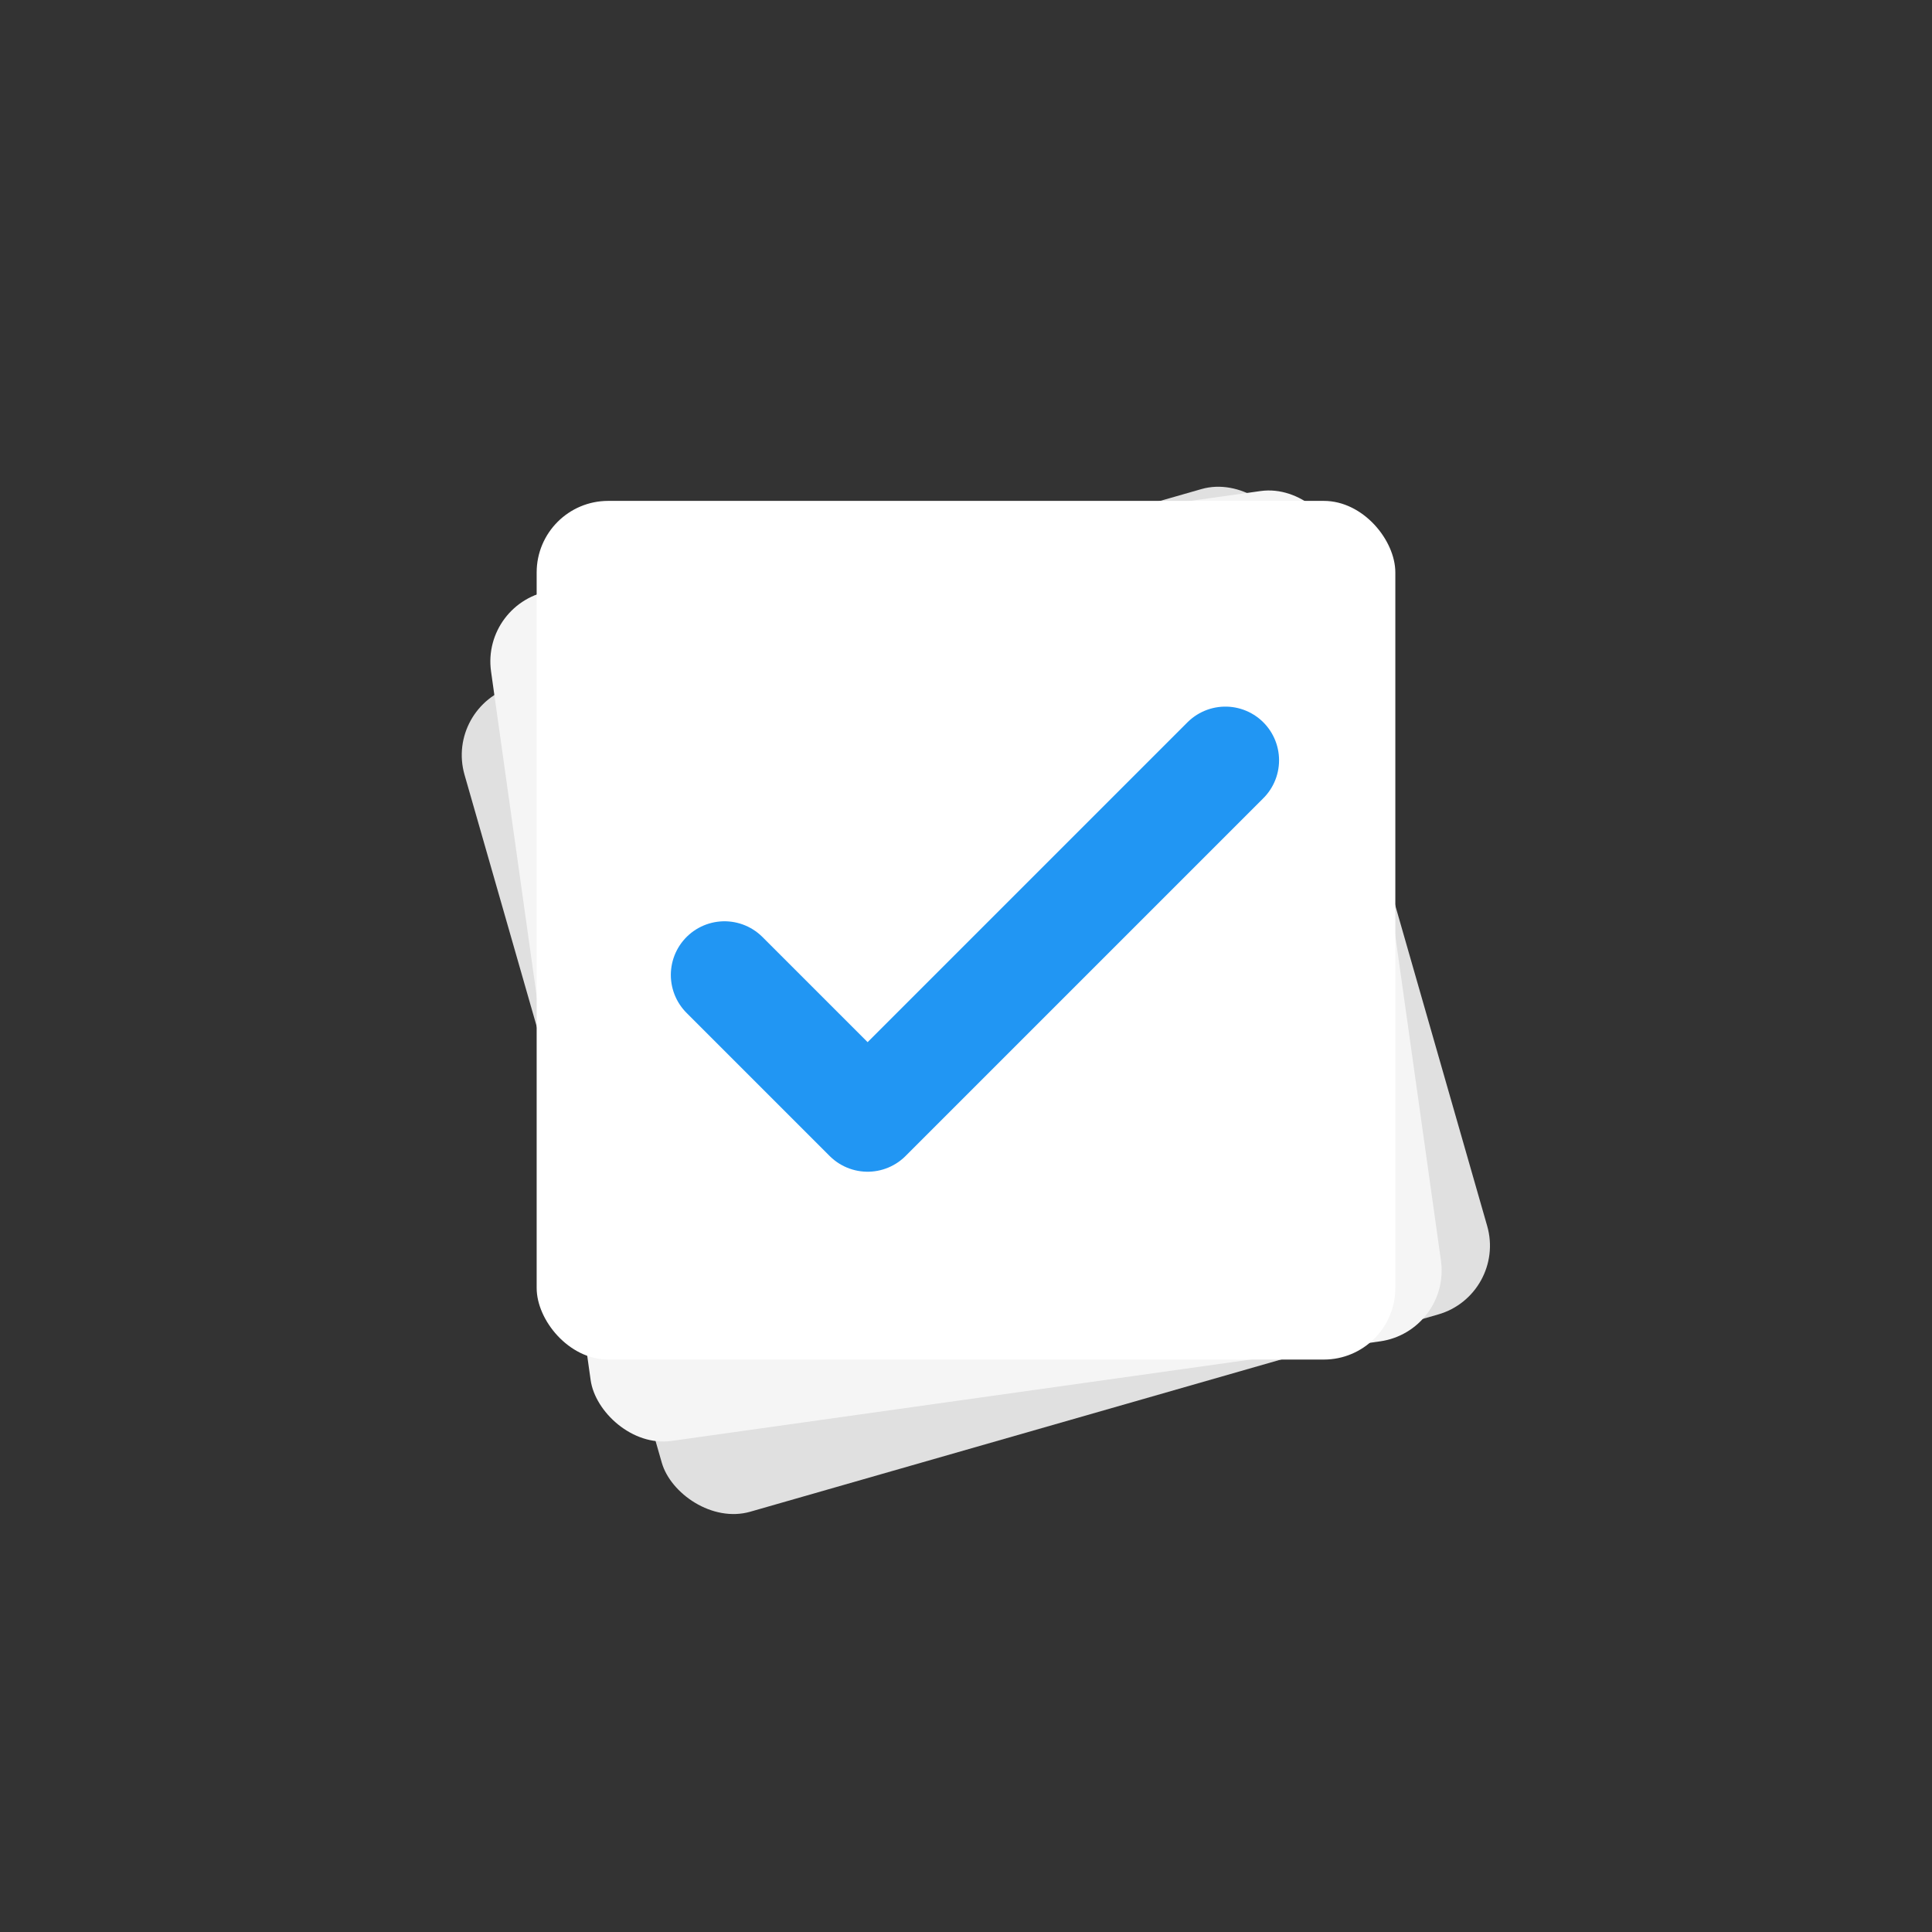 <?xml version="1.0" encoding="UTF-8"?>
<svg width="108" height="108" viewBox="0 0 108 108" xmlns="http://www.w3.org/2000/svg">
    <rect x="0" y="0" width="108" height="108" fill="#333333" stroke="none"/>
    <!-- Background Layer (Stacked Cards) -->
    <g id="background">
        <!-- Bottom card -->
        <rect x="30" y="32" width="48" height="48" rx="4"
              fill="#E0E0E0" transform="rotate(-16, 54, 54)"/>
        <!-- Middle card -->
        <rect x="30" y="30" width="48" height="48" rx="4"
              fill="#F5F5F5" transform="rotate(-8, 54, 54)"/>
        <!-- Top card -->
        <rect x="30" y="28" width="48" height="48" rx="4"
              fill="#FFFFFF"/>
    </g>

    <!-- Foreground Layer (Checkmark) -->
    <g id="foreground">
        <path d="M 40.50 54.50 l 8.00 8.00 l 20.00 -20.00"
              stroke="#2196F3" 
              stroke-width="6" 
              stroke-linecap="round" 
              stroke-linejoin="round" 
              fill="none"/>
    </g>
</svg>

